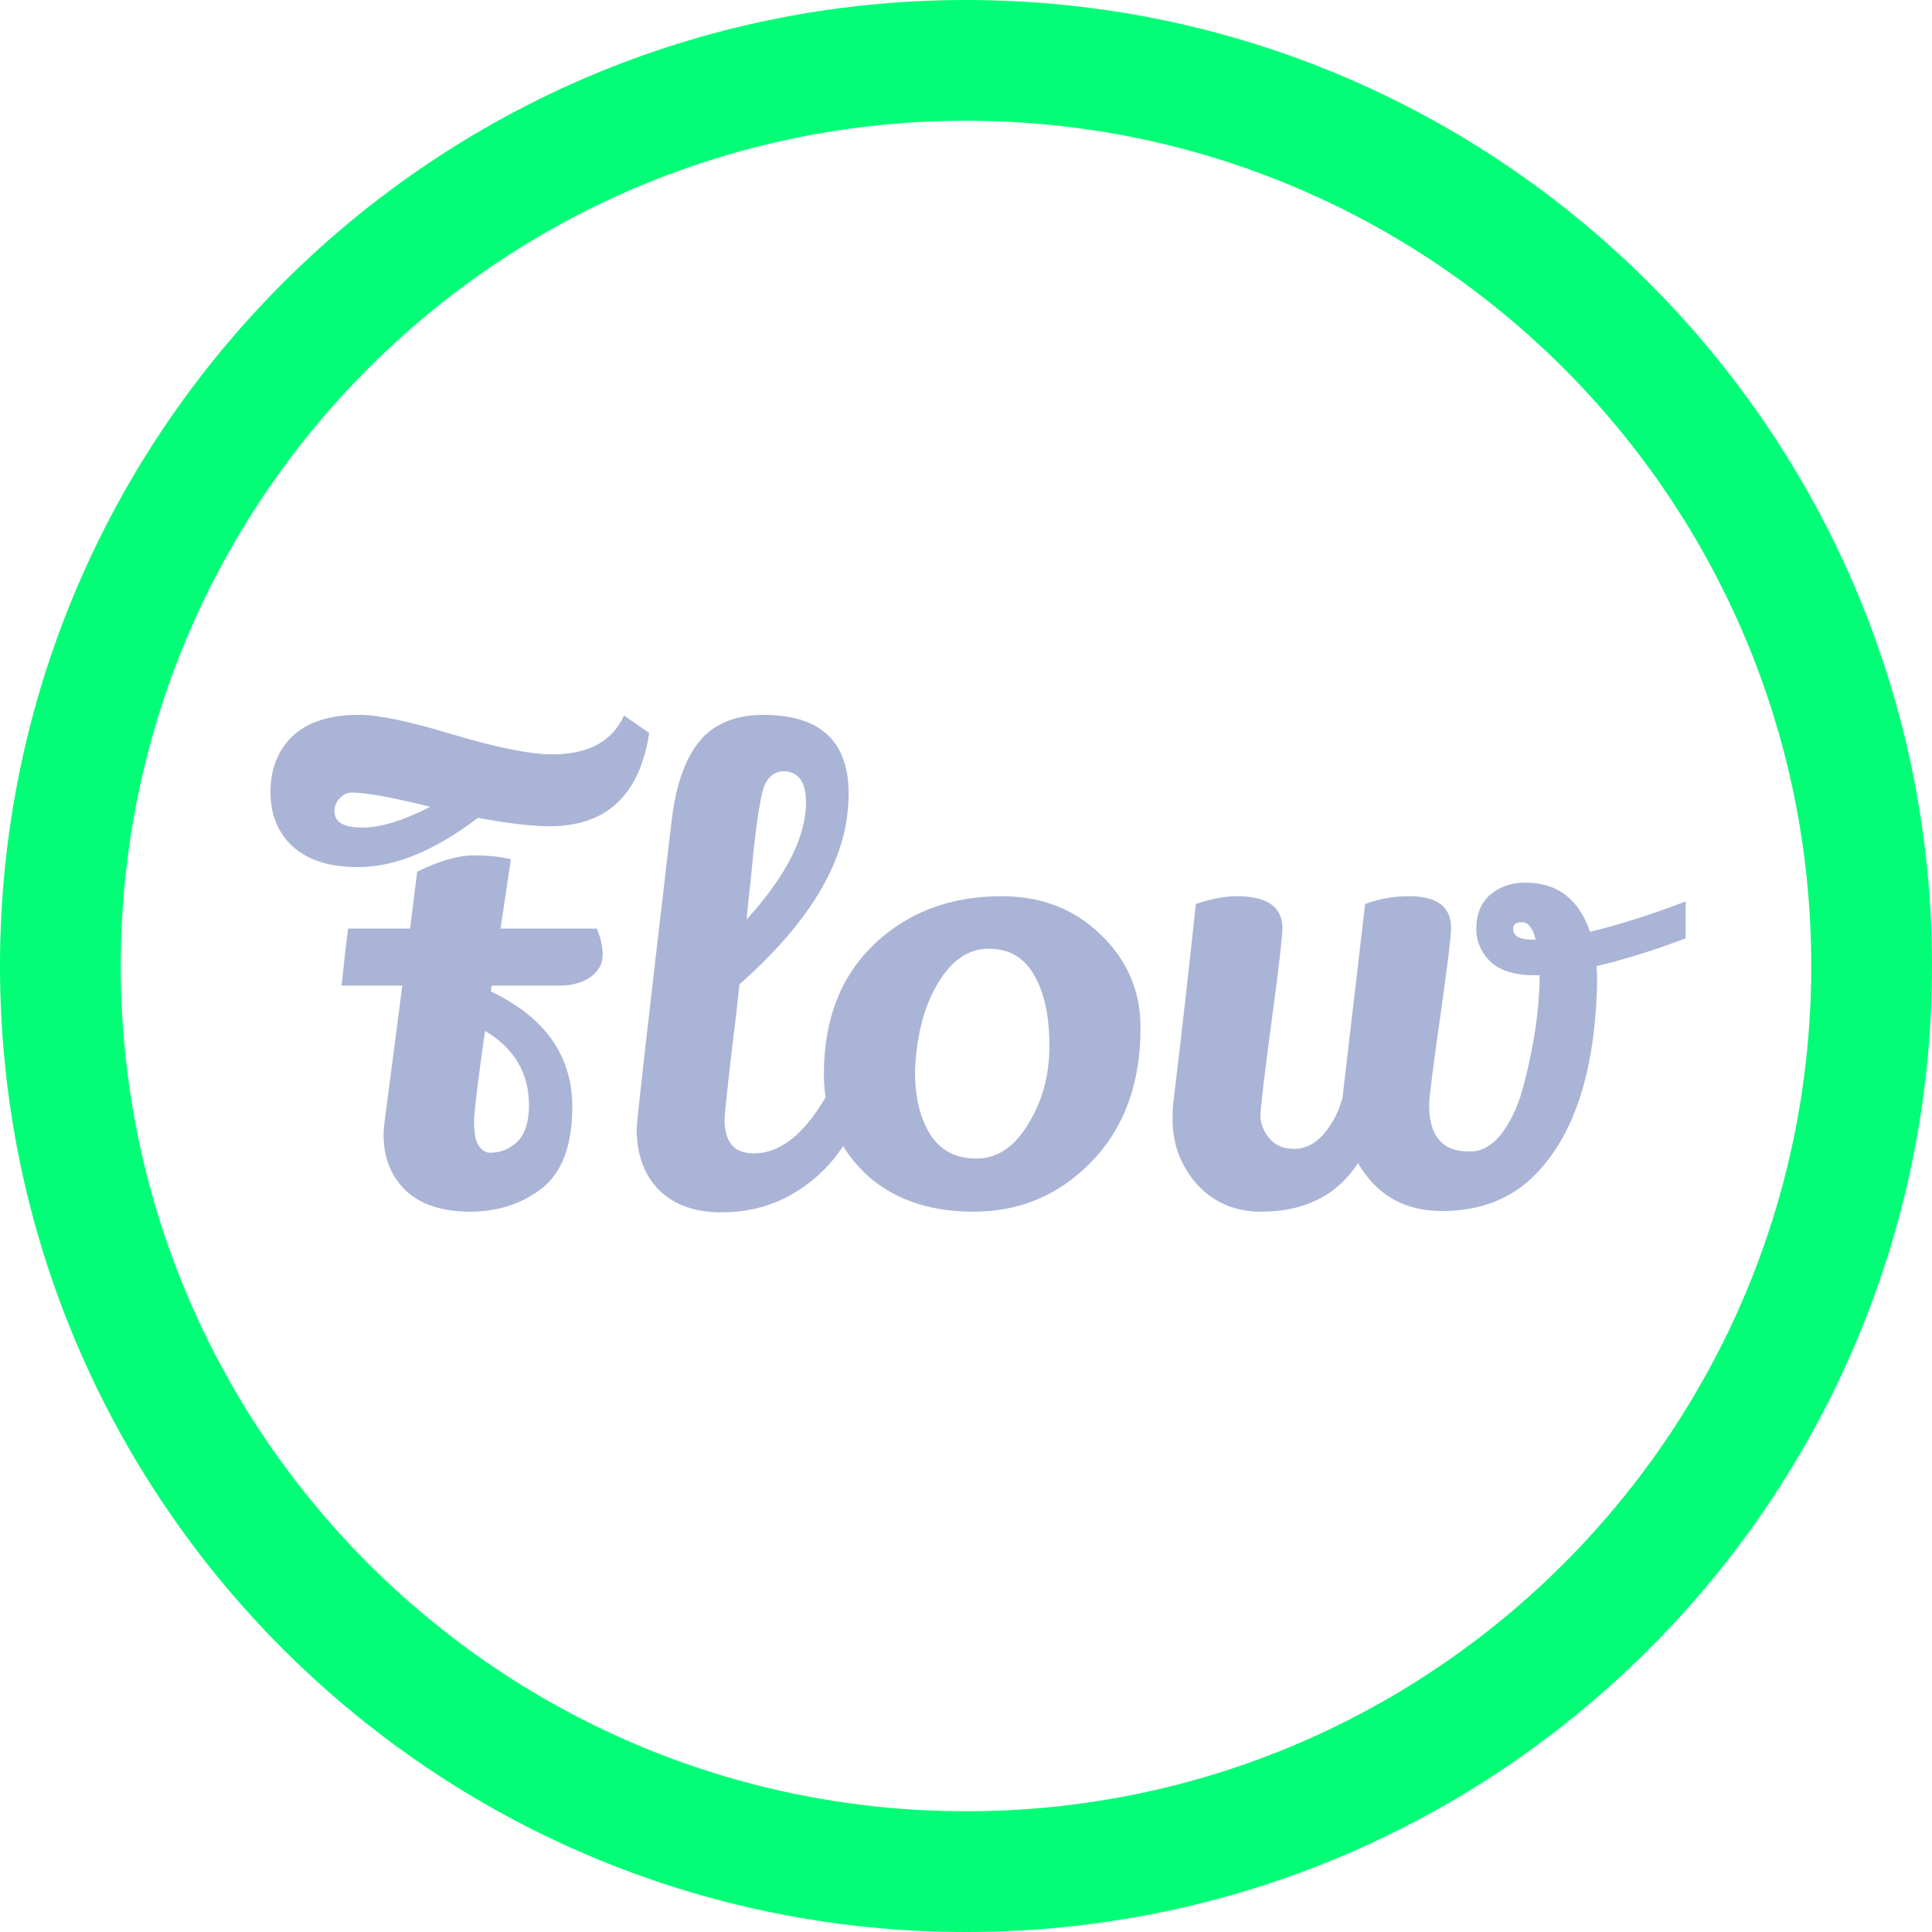 <svg width="400" height="400" viewBox="0 0 400 400" fill="none" xmlns="http://www.w3.org/2000/svg">
<path fill-rule="evenodd" clip-rule="evenodd" d="M200 400C310.457 400 400 310.457 400 200C400 89.543 310.457 0 200 0C89.543 0 0 89.543 0 200C0 310.457 89.543 400 200 400ZM200 375C296.65 375 375 296.65 375 200C375 103.35 296.65 25 200 25C103.35 25 25 103.35 25 200C25 296.65 103.35 375 200 375Z" fill="#02FE77"/>
<path d="M113.801 171.068C110.233 171.068 105.282 170.487 98.949 169.324C90.029 176.119 81.778 179.517 74.197 179.517C73.929 179.517 73.661 179.517 73.394 179.517C67.953 179.428 63.671 177.997 60.549 175.225C57.516 172.364 56 168.609 56 163.96C56 159.221 57.516 155.376 60.549 152.426C63.671 149.475 68.265 148 74.33 148C78.344 148 84.767 149.341 93.597 152.023C102.874 154.795 109.787 156.181 114.336 156.181C121.829 156.181 126.779 153.499 129.188 148.134L134.406 151.755C132.444 164.63 125.575 171.068 113.801 171.068ZM69.246 167.983C69.246 170.218 71.164 171.336 74.999 171.336C78.835 171.336 83.518 169.905 89.048 167.044C81.199 165.077 75.802 164.094 72.859 164.094C71.877 164.094 71.03 164.496 70.316 165.301C69.603 166.016 69.246 166.91 69.246 167.983ZM105.773 177.908L103.632 192.258H123.568C124.371 194.135 124.772 195.968 124.772 197.757C124.772 199.545 123.925 201.065 122.23 202.316C120.536 203.479 118.395 204.06 115.808 204.06H101.759L101.625 205.267C112.864 210.632 118.484 218.589 118.484 229.139C118.484 237.097 116.388 242.73 112.195 246.038C108.003 249.257 103.052 250.866 97.344 250.866C91.635 250.866 87.22 249.435 84.098 246.574C80.976 243.624 79.415 239.734 79.415 234.906C79.415 234.102 79.504 233.073 79.682 231.822L83.295 204.06H70.718C71.253 198.964 71.699 195.03 72.056 192.258H84.9L86.372 180.456C91.011 178.22 94.891 177.103 98.013 177.103C101.135 177.103 103.721 177.371 105.773 177.908ZM101.492 238.661C103.632 238.661 105.505 237.901 107.111 236.382C108.717 234.772 109.519 232.269 109.519 228.871C109.519 222.165 106.487 217.024 100.421 213.448C98.994 223.372 98.236 229.586 98.147 232.09C98.147 234.504 98.459 236.203 99.083 237.186C99.797 238.17 100.6 238.661 101.492 238.661Z" fill="#AAB4D6"/>
<path d="M149.346 251C143.905 251 139.624 249.48 136.502 246.44C133.38 243.311 131.819 239.064 131.819 233.699C131.819 232.269 134.227 211.034 139.044 169.995C140.293 159.444 143.638 152.783 149.079 150.012C151.576 148.671 154.565 148 158.043 148C169.818 148 175.705 153.454 175.705 164.362C175.705 165.256 175.66 166.195 175.571 167.178C174.679 179.159 167.186 191.364 153.093 203.792C152.647 208.173 152.156 212.42 151.621 216.533C150.551 225.742 150.015 230.838 150.015 231.822C150.015 236.471 152.022 238.796 156.036 238.796C160.407 238.796 164.466 236.292 168.212 231.285C172.048 226.189 174.991 219.707 177.043 211.839C177.846 212.107 178.961 212.867 180.388 214.118C181.815 215.281 182.796 216.309 183.331 217.203C181.904 224.624 178.693 231.732 173.698 238.527C171.2 242.014 168.034 244.875 164.198 247.111C159.827 249.704 154.877 251 149.346 251ZM154.565 190.38C162.771 181.35 166.874 173.258 166.874 166.105C166.874 161.814 165.268 159.668 162.057 159.668C160.006 159.847 158.623 161.188 157.91 163.691C157.285 166.195 156.661 170.263 156.036 175.896C155.501 181.529 155.144 185.016 154.966 186.357L154.565 190.38Z" fill="#AAB4D6"/>
<path d="M207.37 185.552C215.576 185.552 222.4 188.19 227.841 193.465C233.372 198.74 236.137 205.178 236.137 212.777C236.137 224.311 232.747 233.565 225.968 240.539C219.278 247.424 211.161 250.866 201.617 250.866C192.072 250.866 184.49 248.139 178.871 242.685C173.341 237.231 170.575 230.48 170.575 222.434C170.575 211.168 174.01 202.227 180.878 195.611C187.835 188.905 196.666 185.552 207.37 185.552ZM204.694 196.415C200.502 196.415 196.978 198.829 194.124 203.658C191.27 208.486 189.709 214.566 189.441 221.897C189.441 227.083 190.467 231.375 192.518 234.772C194.659 238.17 197.87 239.868 202.152 239.868C206.433 239.868 210.001 237.499 212.856 232.76C215.799 228.022 217.271 222.612 217.271 216.533C217.271 210.453 216.245 205.625 214.194 202.048C212.142 198.293 208.976 196.415 204.694 196.415Z" fill="#AAB4D6"/>
<path d="M295.882 228.737C295.882 235.174 298.603 238.393 304.044 238.393C304.222 238.393 304.356 238.393 304.445 238.393C306.943 238.393 309.173 237.052 311.135 234.37C313.097 231.687 314.569 228.335 315.55 224.311C317.691 216.086 318.762 208.62 318.762 201.914H317.557C313.811 201.914 310.912 201.065 308.86 199.366C306.72 197.399 305.649 195.03 305.649 192.258C305.649 189.486 306.497 187.251 308.191 185.552C310.243 183.674 312.785 182.736 315.818 182.736C322.419 182.736 326.879 186.133 329.198 192.928C335.442 191.408 342.042 189.307 349 186.625V194.27C342.399 196.773 336.245 198.695 330.536 200.036C330.625 200.752 330.67 201.78 330.67 203.121C330.313 221.629 325.987 235.04 317.691 243.355C312.785 248.273 306.407 250.732 298.558 250.732C290.798 250.732 285 247.424 281.164 240.807C276.793 247.513 270.103 250.866 261.094 250.866C255.742 250.866 251.327 248.988 247.848 245.233C244.459 241.388 242.764 236.873 242.764 231.688C242.764 230.793 242.809 229.72 242.898 228.469C244.771 212.911 246.332 199.142 247.581 187.161C250.792 186.089 253.602 185.552 256.01 185.552C262.343 185.552 265.51 187.743 265.51 192.124C265.51 193.822 264.841 199.679 263.503 209.693C261.808 222.299 260.961 229.408 260.961 231.017C260.961 232.537 261.54 234.057 262.7 235.577C263.949 237.097 265.688 237.857 267.918 237.857C270.237 237.857 272.289 236.829 274.073 234.772C275.857 232.716 277.15 230.212 277.953 227.262L282.636 187.161C285.49 186.089 288.523 185.552 291.734 185.552C297.532 185.552 300.431 187.743 300.431 192.124C300.431 193.733 299.807 198.964 298.558 207.815C296.774 220.332 295.882 227.306 295.882 228.737ZM313.276 192.258C313.276 193.778 314.569 194.538 317.156 194.538C317.424 194.538 317.691 194.538 317.959 194.538C317.334 192.124 316.398 190.917 315.149 190.917C313.9 190.917 313.276 191.364 313.276 192.258Z" fill="#AAB4D6"/>
</svg>
